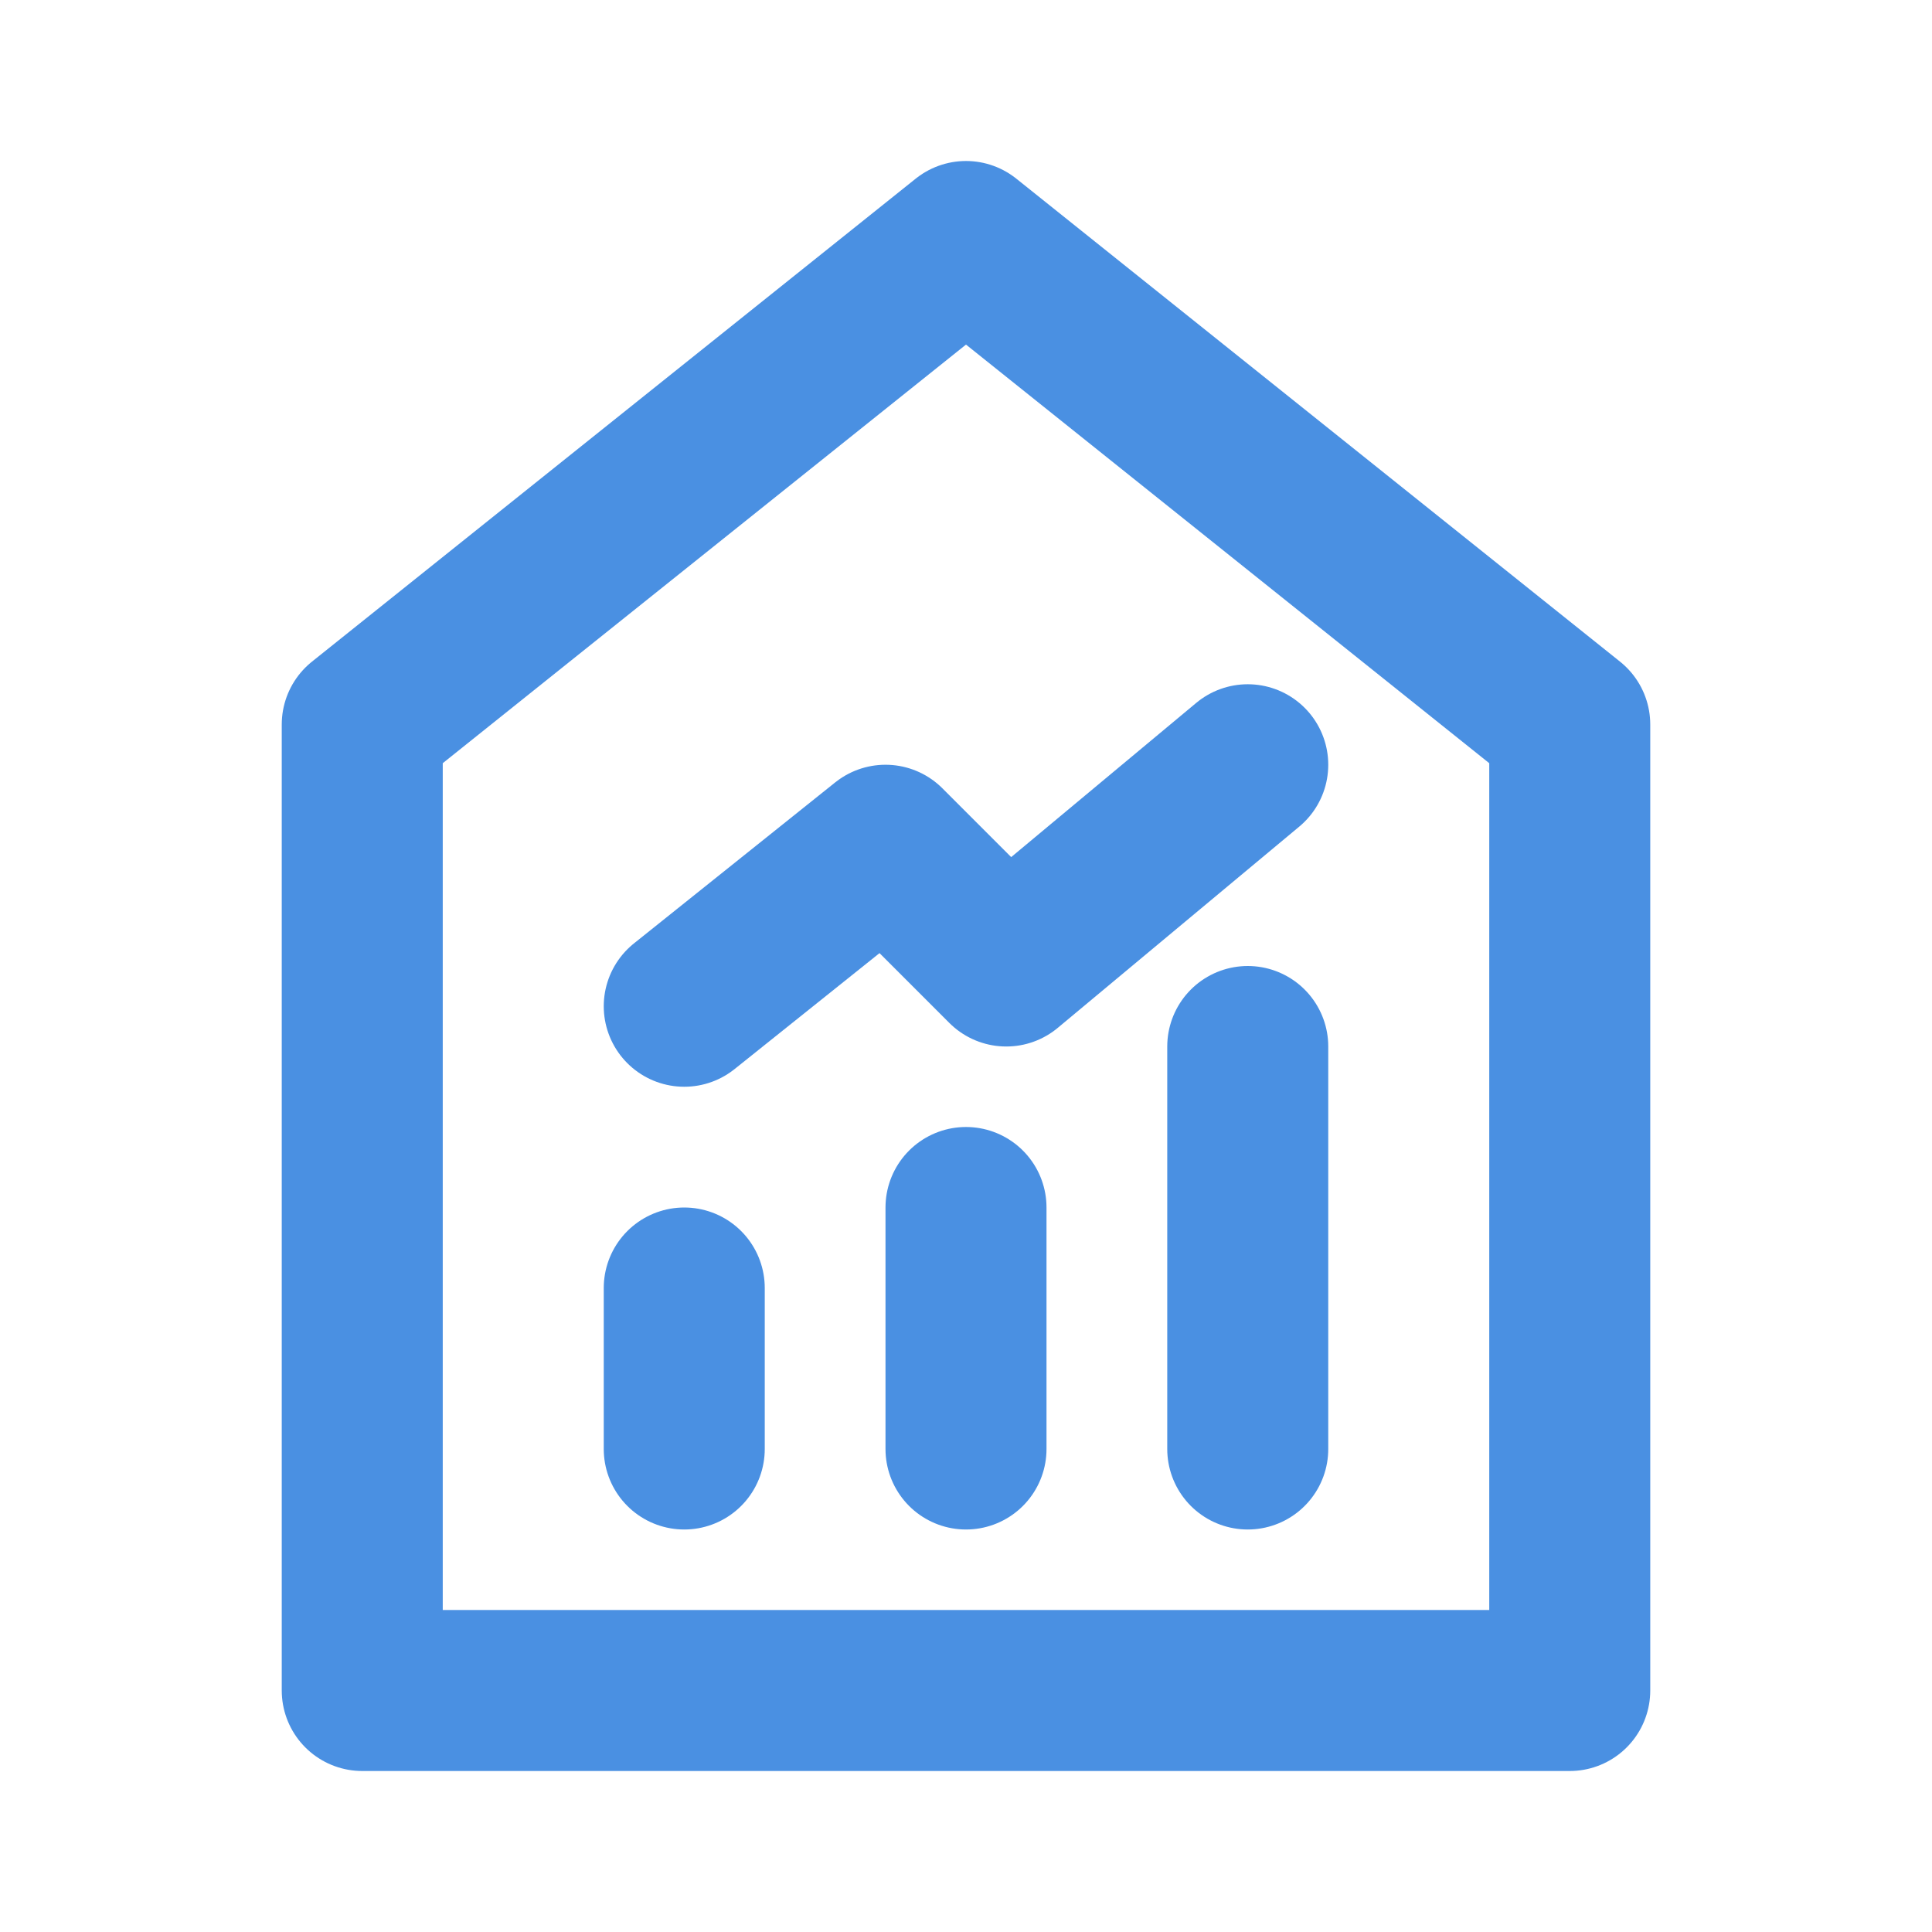 <?xml version="1.0" encoding="UTF-8"?><svg width="21" height="21" viewBox="0 0 48 48" fill="none" xmlns="http://www.w3.org/2000/svg"><path d="M9 18V42H39V18L24 6L9 18Z" fill="none" stroke="#4a90e2" stroke-width="4" stroke-linecap="round" stroke-linejoin="round"/><path d="M24 30V36" stroke="#4a90e2" stroke-width="4" stroke-linecap="round" stroke-linejoin="round"/><path d="M31 26V36" stroke="#4a90e2" stroke-width="4" stroke-linecap="round" stroke-linejoin="round"/><path d="M17 32V36" stroke="#4a90e2" stroke-width="4" stroke-linecap="round" stroke-linejoin="round"/><path d="M17 25L22 21L25 24L31 19" stroke="#4a90e2" stroke-width="4" stroke-linecap="round" stroke-linejoin="round"/></svg>